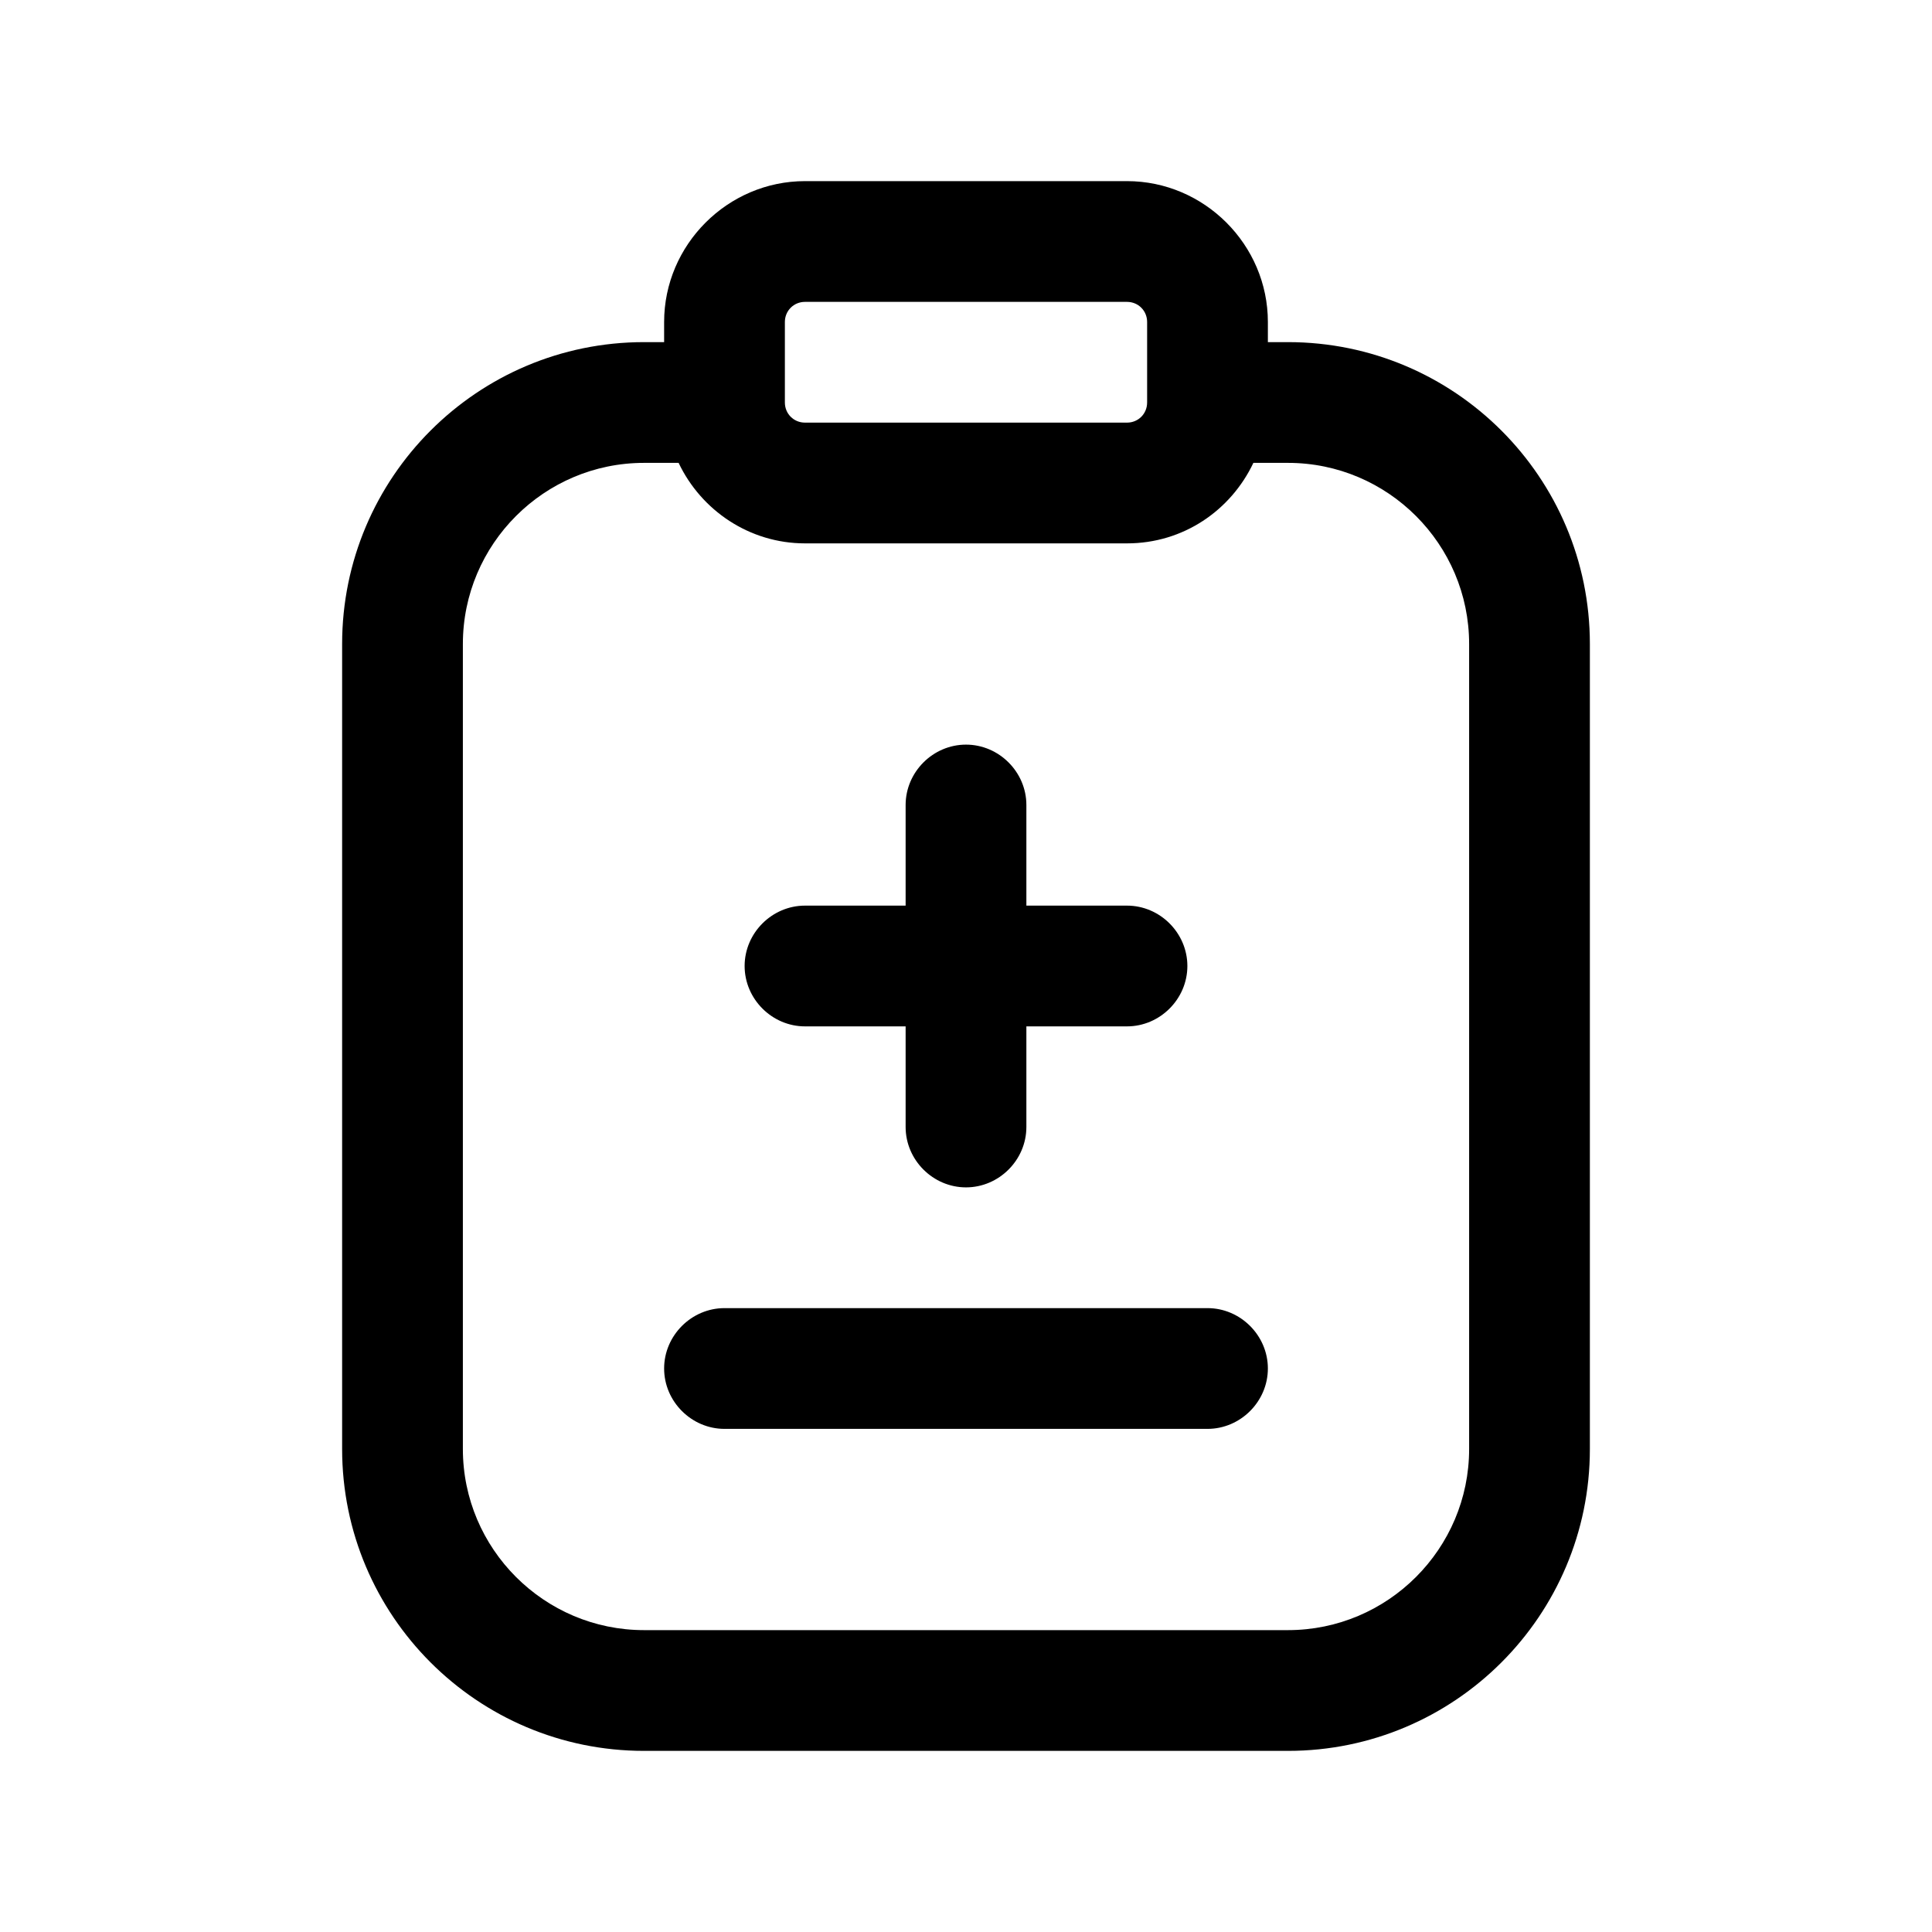 <svg width="24" height="24" viewBox="0 0 24 24" fill="none" xmlns="http://www.w3.org/2000/svg">
<path d="M16 4.25H15.75V4C15.75 3.04 14.96 2.25 14 2.25H10C9.04 2.25 8.25 3.04 8.25 4V4.25H8C5.93 4.25 4.25 5.93 4.25 8V18C4.25 20.07 5.93 21.75 8 21.75H16C18.07 21.75 19.75 20.07 19.75 18V8C19.75 5.93 18.07 4.25 16 4.25ZM9.75 4C9.75 3.86 9.86 3.75 10 3.75H14C14.14 3.75 14.25 3.86 14.25 4V5C14.25 5.14 14.14 5.25 14 5.25H10C9.86 5.25 9.75 5.14 9.75 5V4ZM18.25 18C18.25 19.24 17.24 20.25 16 20.25H8C6.76 20.25 5.75 19.24 5.75 18V8C5.75 6.76 6.76 5.75 8 5.75H8.43C8.71 6.34 9.31 6.75 10 6.75H14C14.7 6.75 15.29 6.34 15.57 5.75H16C17.24 5.75 18.25 6.76 18.25 8V18Z" fill="black"/>
<path d="M10 12.75H11.25V14C11.25 14.41 11.59 14.75 12 14.75C12.41 14.75 12.75 14.41 12.75 14V12.75H14C14.41 12.75 14.75 12.41 14.75 12C14.75 11.59 14.41 11.25 14 11.25H12.75V10C12.75 9.59 12.41 9.25 12 9.25C11.59 9.25 11.25 9.59 11.25 10V11.25H10C9.59 11.25 9.25 11.59 9.25 12C9.25 12.41 9.59 12.75 10 12.75Z" fill="black"/>
<path d="M15 16.25H9C8.59 16.25 8.25 16.59 8.25 17C8.25 17.41 8.59 17.75 9 17.75H15C15.41 17.75 15.75 17.41 15.75 17C15.75 16.59 15.41 16.25 15 16.25Z" fill="black"/>
</svg>
